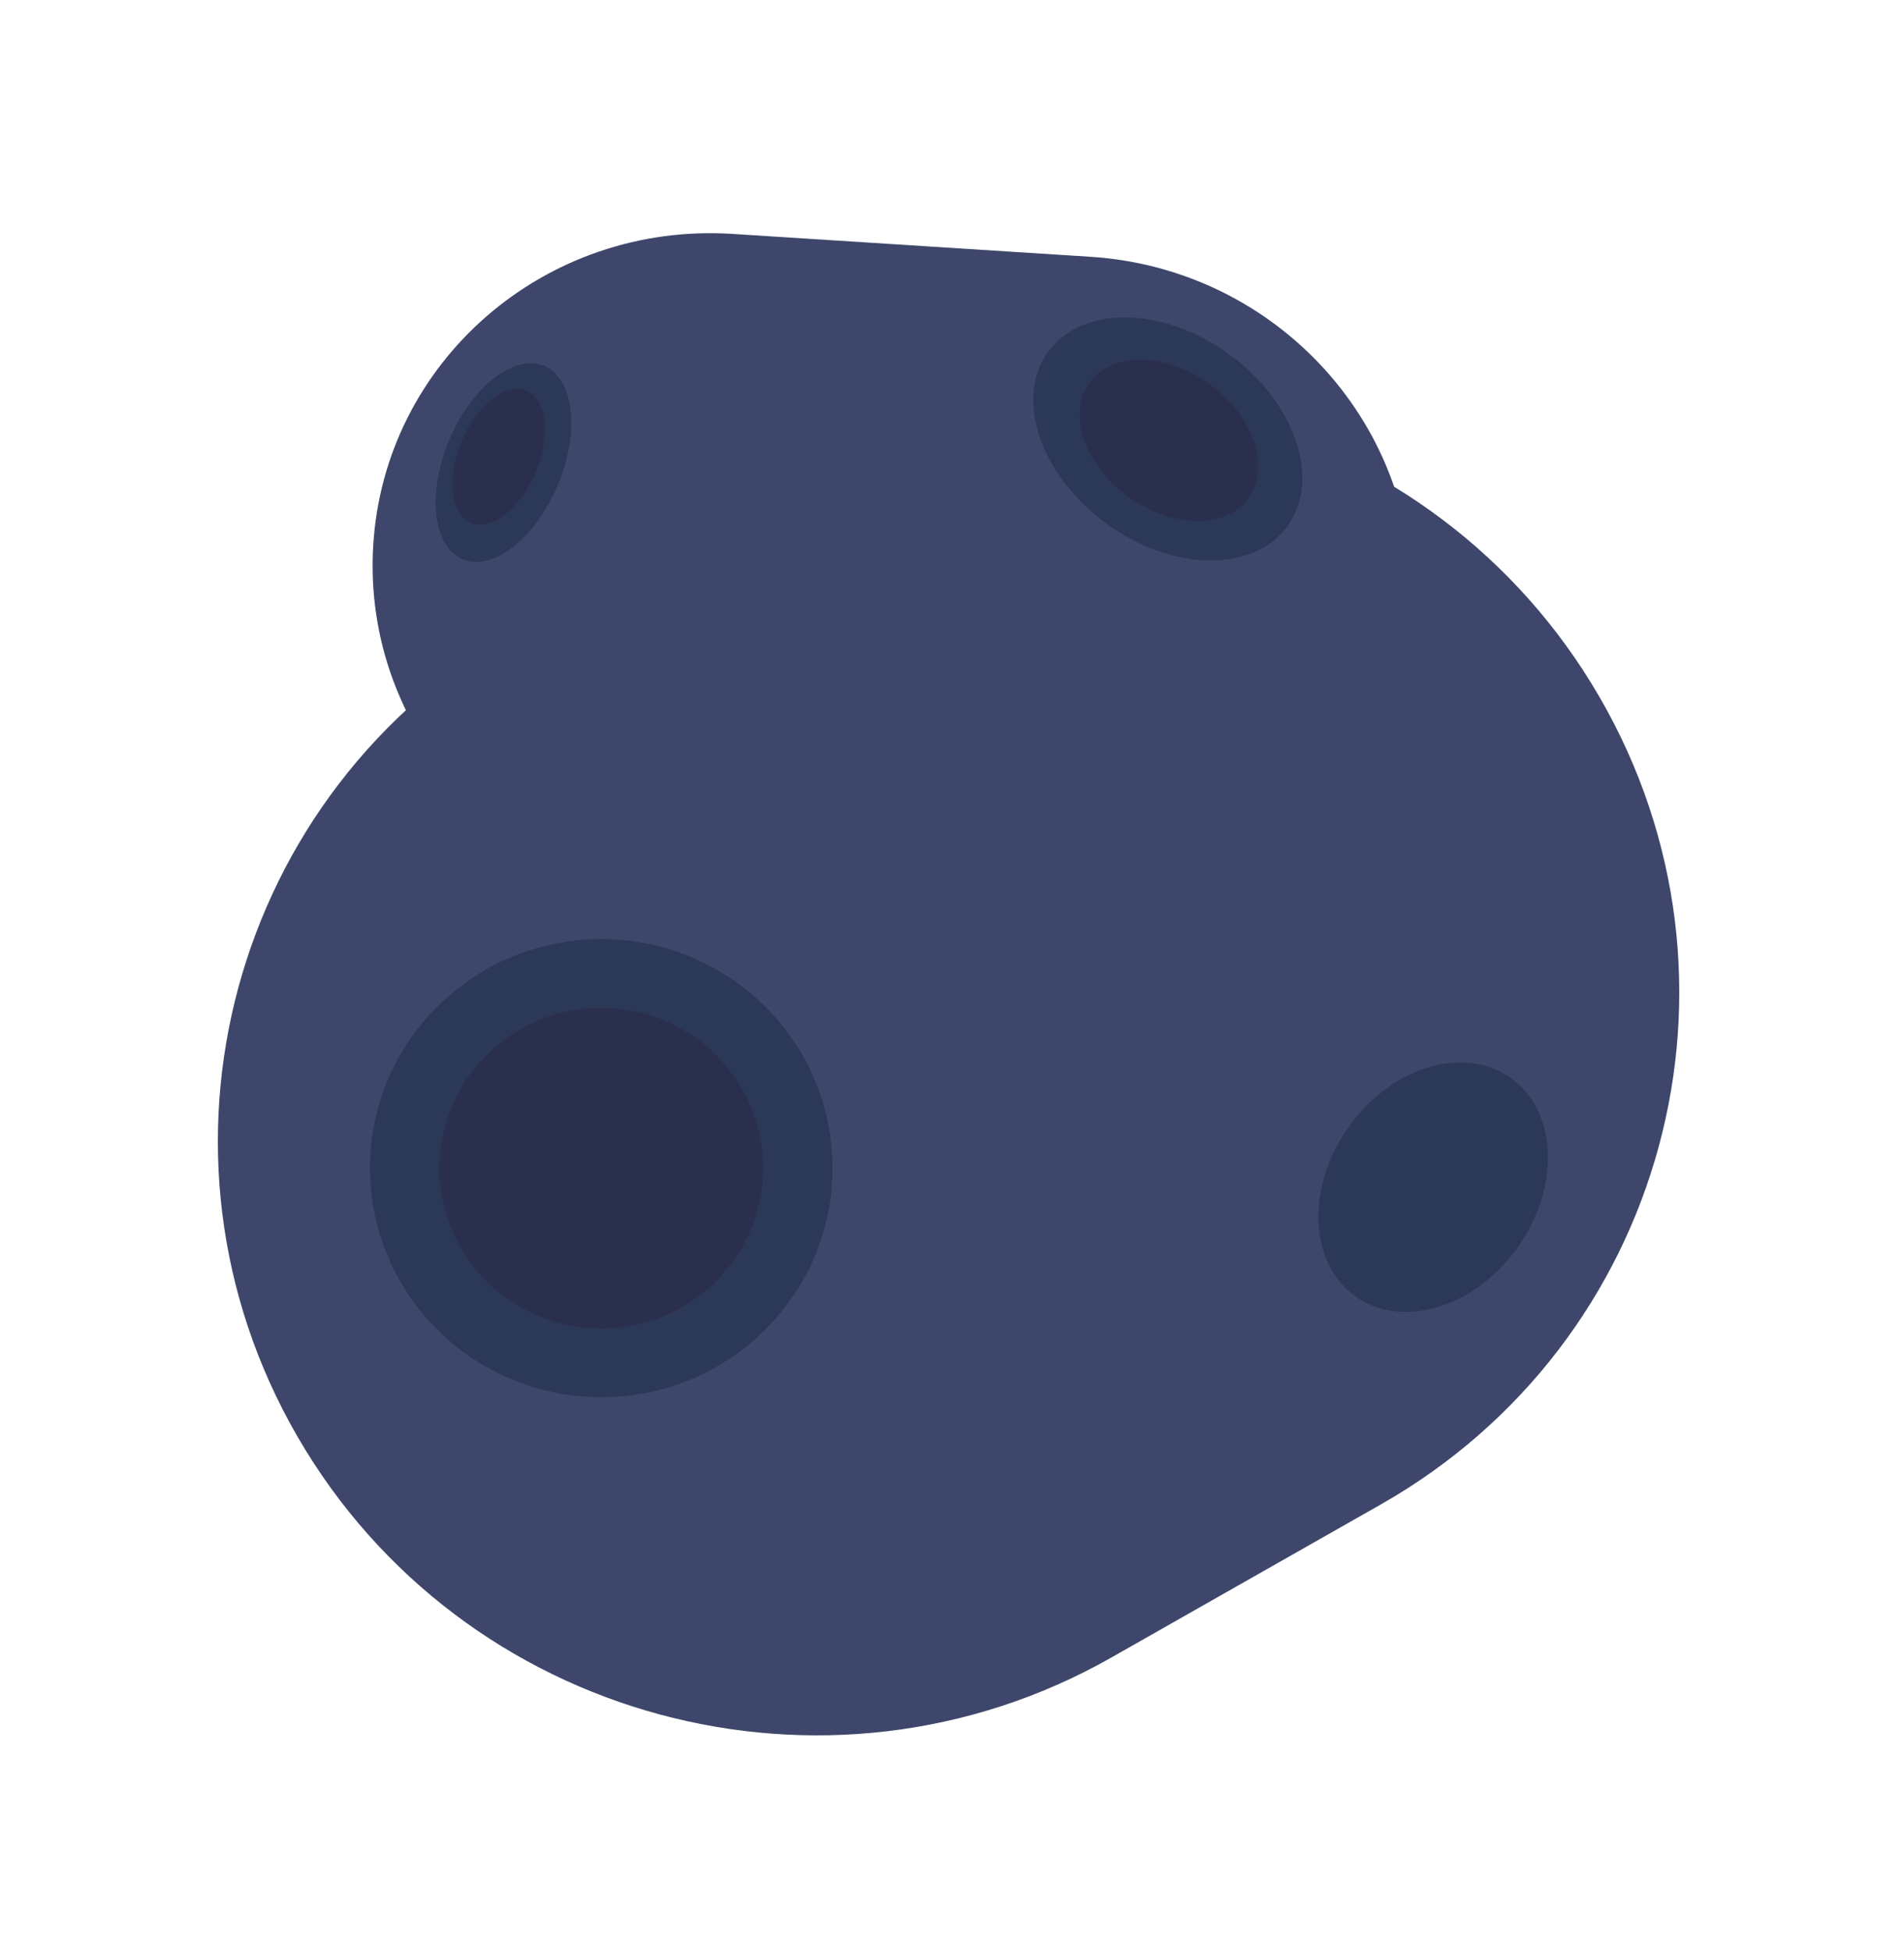<svg width="247" height="253" viewBox="0 0 247 253" fill="none" xmlns="http://www.w3.org/2000/svg">
<path d="M183.091 79.478C181.716 103.424 160.845 121.574 136.475 120.017L90.044 117.051C65.674 115.495 47.033 94.821 48.409 70.875C49.785 46.93 70.656 28.78 95.026 30.336L141.457 33.302C165.827 34.859 184.467 55.532 183.091 79.478Z" fill="#3E476B"/>
<ellipse cx="13.605" cy="7.621" rx="13.605" ry="7.621" transform="matrix(0.387 -0.922 0.925 0.381 53 69.631)" fill="#2C3857"/>
<ellipse opacity="0.57" cx="9.301" cy="5.211" rx="9.301" ry="5.211" transform="matrix(0.387 -0.922 0.925 0.381 56.26 65.835)" fill="#2A2947"/>
<path d="M207.507 90.409C228.828 127.225 216.123 174.102 179.129 195.113L144.192 214.956C107.199 235.967 59.926 223.155 38.605 186.339V186.339C17.284 149.524 29.989 102.646 66.983 81.635L101.92 61.792C138.913 40.781 186.186 53.593 207.507 90.409V90.409Z" fill="#3E476B"/>
<ellipse cx="78" cy="151.499" rx="30" ry="29.709" fill="#2C3857"/>
<ellipse opacity="0.57" cx="78" cy="151.499" rx="21" ry="20.797" fill="#2A2947"/>
<ellipse cx="17.385" cy="13.459" rx="17.385" ry="13.459" transform="matrix(0.568 -0.823 0.828 0.561 164.899 160.721)" fill="#2C3857"/>
<ellipse cx="19.208" cy="13.563" rx="19.208" ry="13.563" transform="matrix(0.808 0.589 -0.588 0.809 143.95 34.642)" fill="#2C3857"/>
<ellipse cx="12.753" cy="9.005" rx="12.753" ry="9.005" transform="matrix(0.808 0.589 -0.588 0.809 146.634 42.322)" fill="#2B2F4E"/>
</svg>
